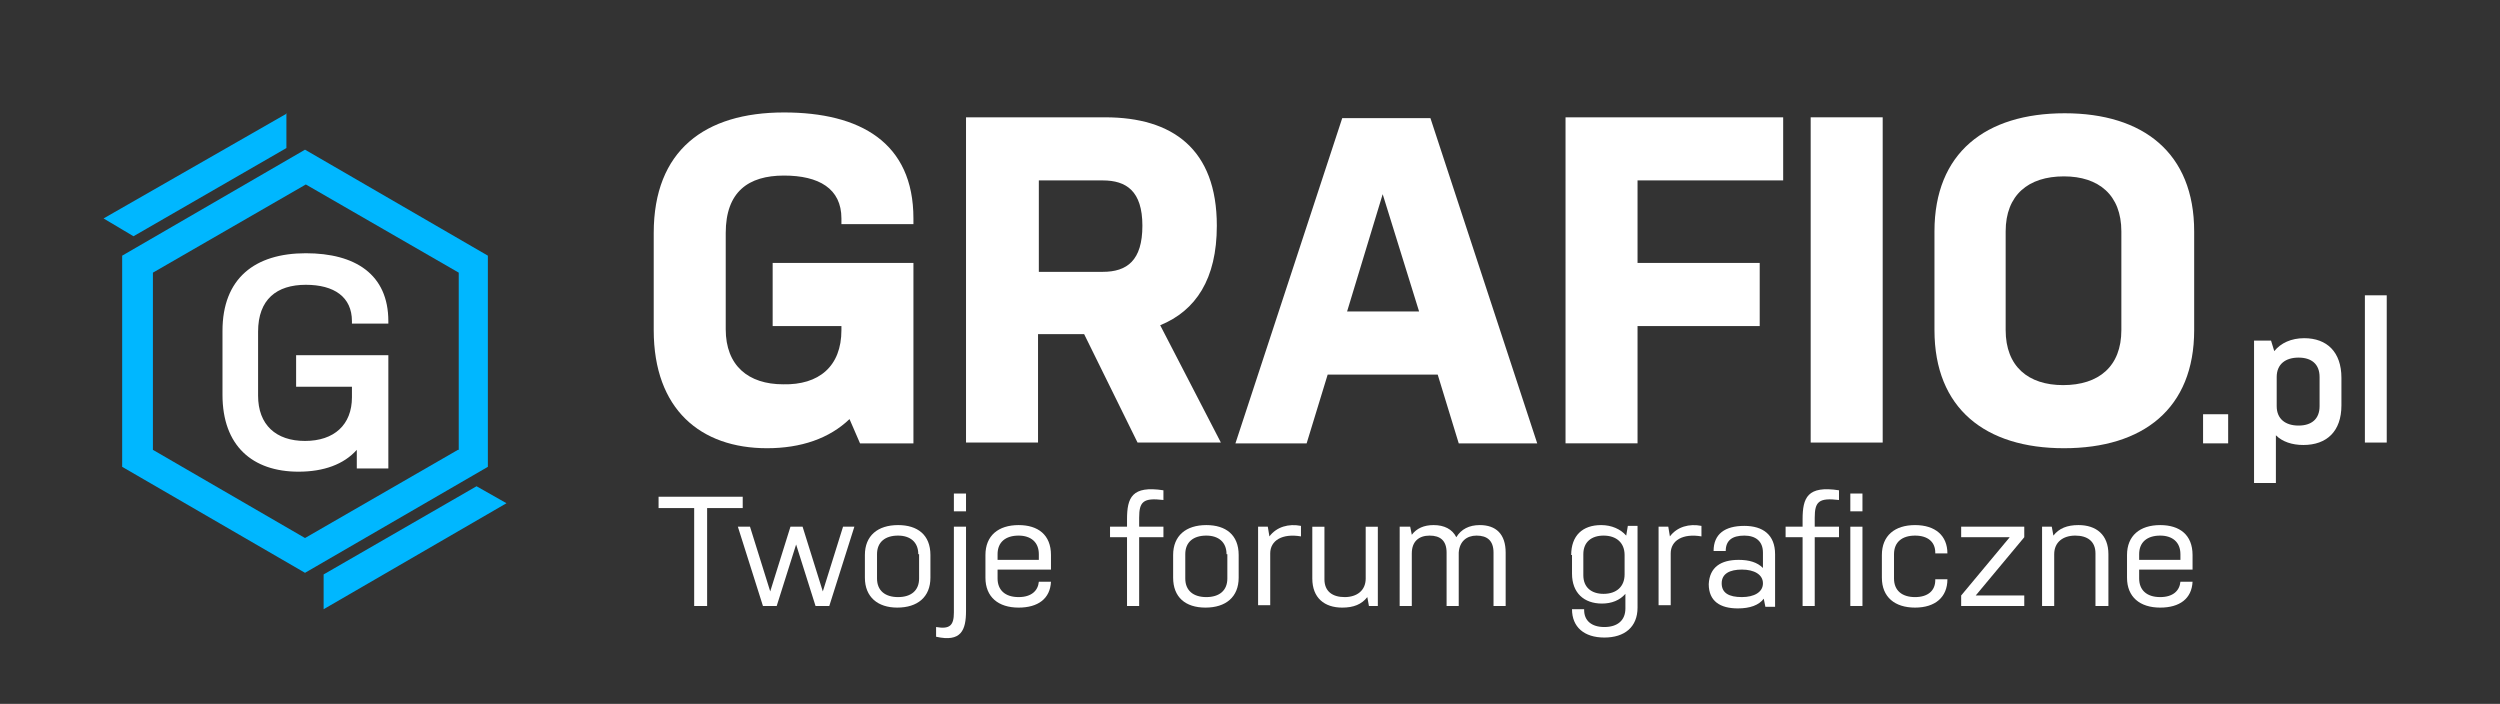 <?xml version="1.0" encoding="utf-8"?>
<!-- Generator: Adobe Illustrator 22.0.1, SVG Export Plug-In . SVG Version: 6.00 Build 0)  -->
<svg version="1.1" id="Warstwa_1" xmlns="http://www.w3.org/2000/svg" xmlns:xlink="http://www.w3.org/1999/xlink" x="0px" y="0px"
	 viewBox="0 0 309 87" style="enable-background:new 0 0 309 87;" xml:space="preserve">
<rect x="0" y="0" width="309" height="87" fill="#333333" stroke="none"/>
<style type="text/css">
	.st0{fill:#FFFFFF;}
	.st1{fill:#00B7FF;}
</style>
<g>
	<g>
		<path class="st0" d="M104,40.8v-0.5h-8.5v-7.8h17.4v22.3h-6.6l-1.3-3c-2.5,2.4-6,3.6-10.2,3.6c-8.2,0-14-4.8-14-14.6V28.8
			c0-10.2,6.3-14.9,16.1-14.9c9.4,0,16,3.7,16,13.1v0.7H104v-0.7c0-3.7-2.8-5.3-7.1-5.3c-4.4,0-7.2,2-7.2,7.1v11.9
			c0,4.5,2.8,6.8,7.1,6.8C101.2,47.6,104,45.3,104,40.8z"/>
		<path class="st0" d="M119.5,14.5h17.1c8.3,0,13.8,3.9,13.8,13.4c0,6.6-2.6,10.5-7,12.3l7.5,14.5h-10.3l-6.6-13.4h-5.7v13.4h-8.9
			V14.5z M128.4,33.6h7.9c3,0,4.9-1.4,4.9-5.7c0-4.3-2-5.6-4.9-5.6h-7.9V33.6z"/>
		<path class="st0" d="M190,54.8h-9.7l-2.6-8.5h-13.6l-2.6,8.5h-8.8l13.2-40.2h10.9L190,54.8z M166.5,38.5h8.9L170.9,24L166.5,38.5z
			"/>
		<path class="st0" d="M193.5,14.5h26.9v7.8h-18v10.2h15.1v7.8h-15.1v14.5h-8.9V14.5z"/>
		<path class="st0" d="M223.8,14.5h8.9v40.2h-8.9V14.5z"/>
		<path class="st0" d="M271.2,40.8c0,9.7-6.3,14.6-16.1,14.6c-9.7,0-16-4.9-16-14.6V28.6c0-9.7,6.3-14.6,16.1-14.6
			c9.7,0,16,4.9,16,14.6V40.8z M262.2,28.6c0-4.5-2.8-6.8-7.1-6.8c-4.4,0-7.2,2.3-7.2,6.8v12.2c0,4.5,2.8,6.8,7.1,6.8
			c4.4,0,7.2-2.3,7.2-6.8V28.6z"/>
	</g>
	<g>
		<path class="st0" d="M272.3,51.2h3.1v3.6h-3.1V51.2z"/>
		<path class="st0" d="M289.4,50.1c0,3.2-1.8,4.9-4.7,4.9c-1.4,0-2.6-0.4-3.4-1.2v5.9h-2.7V42.1h2.1l0.4,1.3c0.8-1,2.1-1.6,3.7-1.6
			c2.8,0,4.6,1.7,4.6,4.9V50.1z M286.7,46.6c0-1.6-1-2.4-2.6-2.4c-1.6,0-2.7,0.8-2.7,2.4v3.6c0,1.6,1.1,2.4,2.7,2.4
			c1.6,0,2.6-0.8,2.6-2.4V46.6z"/>
		<path class="st0" d="M292.3,36.5h2.7v18.2h-2.7V36.5z"/>
	</g>
	<path class="st1" d="M37.7,18.5L15.1,31.6v26.1l22.6,13.1l22.6-13.1V31.6L37.7,18.5z M56.6,55.6L37.7,66.5L18.9,55.6V33.7
		l18.9-10.9l18.9,10.9V55.6z"/>
	<path class="st1" d="M58.9,60.1L40,71v4.3l22.6-13.1L58.9,60.1z"/>
	<path class="st1" d="M35.5,14L12.8,27l3.7,2.2l18.9-10.9V14z"/>
	<g>
		<path class="st0" d="M43.5,49.1v-1.3h-6.9v-3.9H48v14h-3.9l0-2.3c-1.6,1.8-4.1,2.7-7.2,2.7c-5.7,0-9.4-3.2-9.4-9.5v-7.9
			c0-6.5,4-9.6,10.3-9.6c6.1,0,10.2,2.6,10.2,8.4v0.3h-4.5v-0.3c0-3-2.2-4.5-5.7-4.5c-3.6,0-5.9,1.8-5.9,5.8v7.9
			c0,3.6,2.2,5.6,5.8,5.6S43.5,52.5,43.5,49.1z"/>
	</g>
</g>
<g>
	<path class="st0" d="M81.3,61.4h10.5v1.4h-4.4v12.1h-1.6V62.8h-4.4V61.4z"/>
	<path class="st0" d="M94.3,74.9l-3.1-9.8h1.5l2.5,8l2.5-8h1.5l2.5,8l2.5-8h1.4l-3.1,9.8h-1.7l-2.4-7.6L96,74.9H94.3z"/>
	<path class="st0" d="M115,71.4c0,2.4-1.6,3.7-4.1,3.7c-2.4,0-4-1.3-4-3.7v-2.8c0-2.4,1.6-3.7,4.1-3.7c2.4,0,4,1.2,4,3.7V71.4z
		 M113.5,68.5c0-1.5-1-2.3-2.5-2.3c-1.6,0-2.6,0.8-2.6,2.3v3c0,1.5,1,2.3,2.6,2.3c1.6,0,2.6-0.8,2.6-2.3V68.5z"/>
	<path class="st0" d="M117.9,65.1h1.5v10.4c0,2.4-0.6,3.9-3.7,3.2v-1.2c1.7,0.3,2.2-0.2,2.2-1.8V65.1z M117.9,61h1.5v2.2h-1.5V61z"
		/>
	<path class="st0" d="M129.9,71.9c-0.1,2.1-1.6,3.2-4,3.2c-2.5,0-4.1-1.3-4.1-3.7v-2.8c0-2.4,1.6-3.7,4.1-3.7c2.4,0,4,1.2,4,3.7v1.8
		h-6.6v1.1c0,1.4,0.9,2.3,2.6,2.3c1.6,0,2.4-0.8,2.5-1.9H129.9z M123.3,69.2h5.1v-0.7c0-1.5-1-2.3-2.5-2.3c-1.6,0-2.6,0.8-2.6,2.3
		V69.2z"/>
	<path class="st0" d="M140.8,65.1h3v1.3h-3v8.5h-1.5v-8.5h-2.1v-1.3h2.1v-0.9c0-2.7,0.6-4.2,4.5-3.6v1.2c-2.5-0.3-3,0.2-3,2.2V65.1z
		"/>
	<path class="st0" d="M153.1,71.4c0,2.4-1.6,3.7-4.1,3.7s-4-1.3-4-3.7v-2.8c0-2.4,1.6-3.7,4.1-3.7c2.4,0,4,1.2,4,3.7V71.4z
		 M151.6,68.5c0-1.5-1-2.3-2.5-2.3c-1.6,0-2.6,0.8-2.6,2.3v3c0,1.5,1,2.3,2.6,2.3c1.6,0,2.6-0.8,2.6-2.3V68.5z"/>
	<path class="st0" d="M155.5,65.1h1.2l0.2,1.2c0.9-1.2,2.4-1.6,3.9-1.3v1.3c-2.3-0.4-3.8,0.5-3.8,2.1v6.4h-1.5V65.1z"/>
	<path class="st0" d="M170.4,74.9h-1.2l-0.2-1.1c-0.7,0.9-1.7,1.3-3.1,1.3c-2.2,0-3.7-1.2-3.7-3.6v-6.4h1.5v6.5c0,1.5,1,2.2,2.5,2.2
		c1.5,0,2.6-0.8,2.6-2.3v-6.4h1.5V74.9z"/>
	<path class="st0" d="M173.1,65.1h1.2l0.2,1c0.6-0.8,1.5-1.2,2.7-1.2c1.3,0,2.3,0.5,2.8,1.5c0.6-1,1.6-1.5,2.9-1.5
		c2,0,3.2,1.1,3.2,3.4v6.6h-1.5v-6.6c0-1.5-0.8-2.1-2.1-2.1c-1.2,0-2.1,0.7-2.2,2.1v6.6h-1.5v-6.6c0-1.5-0.8-2.1-2.1-2.1
		c-1.3,0-2.2,0.7-2.2,2.2v6.5h-1.5V65.1z"/>
	<path class="st0" d="M194.2,68.6c0-2.4,1.4-3.7,3.7-3.7c1.3,0,2.4,0.5,3.1,1.3l0.2-1.2h1.2v10.1c0,2.4-1.6,3.7-4.1,3.7
		c-2.5,0-4-1.3-4-3.5v0h1.5v0.1c0,1.3,0.9,2.1,2.5,2.1c1.6,0,2.6-0.8,2.6-2.3v-1.8c-0.7,0.8-1.7,1.2-2.9,1.2c-2.2,0-3.7-1.3-3.7-3.7
		V68.6z M195.7,71.1c0,1.5,1,2.3,2.5,2.3c1.6,0,2.6-0.9,2.6-2.4v-2.4c0-1.5-1-2.4-2.6-2.4c-1.5,0-2.5,0.8-2.5,2.3V71.1z"/>
	<path class="st0" d="M205,65.1h1.2l0.2,1.2c0.9-1.2,2.4-1.6,3.9-1.3v1.3c-2.3-0.4-3.8,0.5-3.8,2.1v6.4H205V65.1z"/>
	<path class="st0" d="M214.9,69.2c1.3,0,2.3,0.3,3,1v-1.9c0-1.4-0.9-2.1-2.3-2.1c-1.5,0-2.3,0.6-2.3,1.9h-1.5c0-2.1,1.4-3.1,3.8-3.1
		c2.3,0,3.8,1.1,3.8,3.5v6.5h-1.2l-0.2-1c-0.6,0.8-1.7,1.2-3.2,1.2c-2.2,0-3.6-0.9-3.6-3C211.3,70.1,212.7,69.2,214.9,69.2z
		 M215.3,73.8c1.5,0,2.6-0.6,2.6-1.7c0-1.1-1.1-1.7-2.6-1.7c-1.5,0-2.5,0.5-2.5,1.7S213.7,73.8,215.3,73.8z"/>
	<path class="st0" d="M224.3,65.1h3v1.3h-3v8.5h-1.5v-8.5h-2.1v-1.3h2.1v-0.9c0-2.7,0.6-4.2,4.5-3.6v1.2c-2.5-0.3-3,0.2-3,2.2V65.1z
		"/>
	<path class="st0" d="M228.7,61h1.5v2.2h-1.5V61z M228.7,65.1h1.5v9.8h-1.5V65.1z"/>
	<path class="st0" d="M240.7,71.6L240.7,71.6c0,2.2-1.5,3.5-4,3.5c-2.5,0-4.1-1.3-4.1-3.7v-2.8c0-2.4,1.6-3.7,4.1-3.7
		c2.5,0,4,1.3,4,3.5v0h-1.5v-0.1c0-1.3-0.9-2.1-2.5-2.1c-1.6,0-2.6,0.8-2.6,2.3v3c0,1.5,1,2.3,2.6,2.3c1.6,0,2.5-0.8,2.5-2.1v-0.1
		H240.7z"/>
	<path class="st0" d="M248.4,66.4h-6v-1.3h7.8v1.3l-6,7.2h6v1.3h-7.8v-1.3L248.4,66.4z"/>
	<path class="st0" d="M252.4,65.1h1.2l0.2,1.1c0.7-0.9,1.7-1.3,3.1-1.3c2.2,0,3.7,1.2,3.7,3.6v6.4H259v-6.5c0-1.5-1-2.2-2.5-2.2
		c-1.5,0-2.6,0.8-2.6,2.3v6.4h-1.5V65.1z"/>
	<path class="st0" d="M271,71.9c-0.1,2.1-1.6,3.2-4,3.2c-2.5,0-4.1-1.3-4.1-3.7v-2.8c0-2.4,1.6-3.7,4.1-3.7c2.4,0,4,1.2,4,3.7v1.8
		h-6.6v1.1c0,1.4,0.9,2.3,2.6,2.3c1.6,0,2.4-0.8,2.5-1.9H271z M264.4,69.2h5.1v-0.7c0-1.5-1-2.3-2.5-2.3c-1.6,0-2.6,0.8-2.6,2.3
		V69.2z"/>
</g>
</svg>
